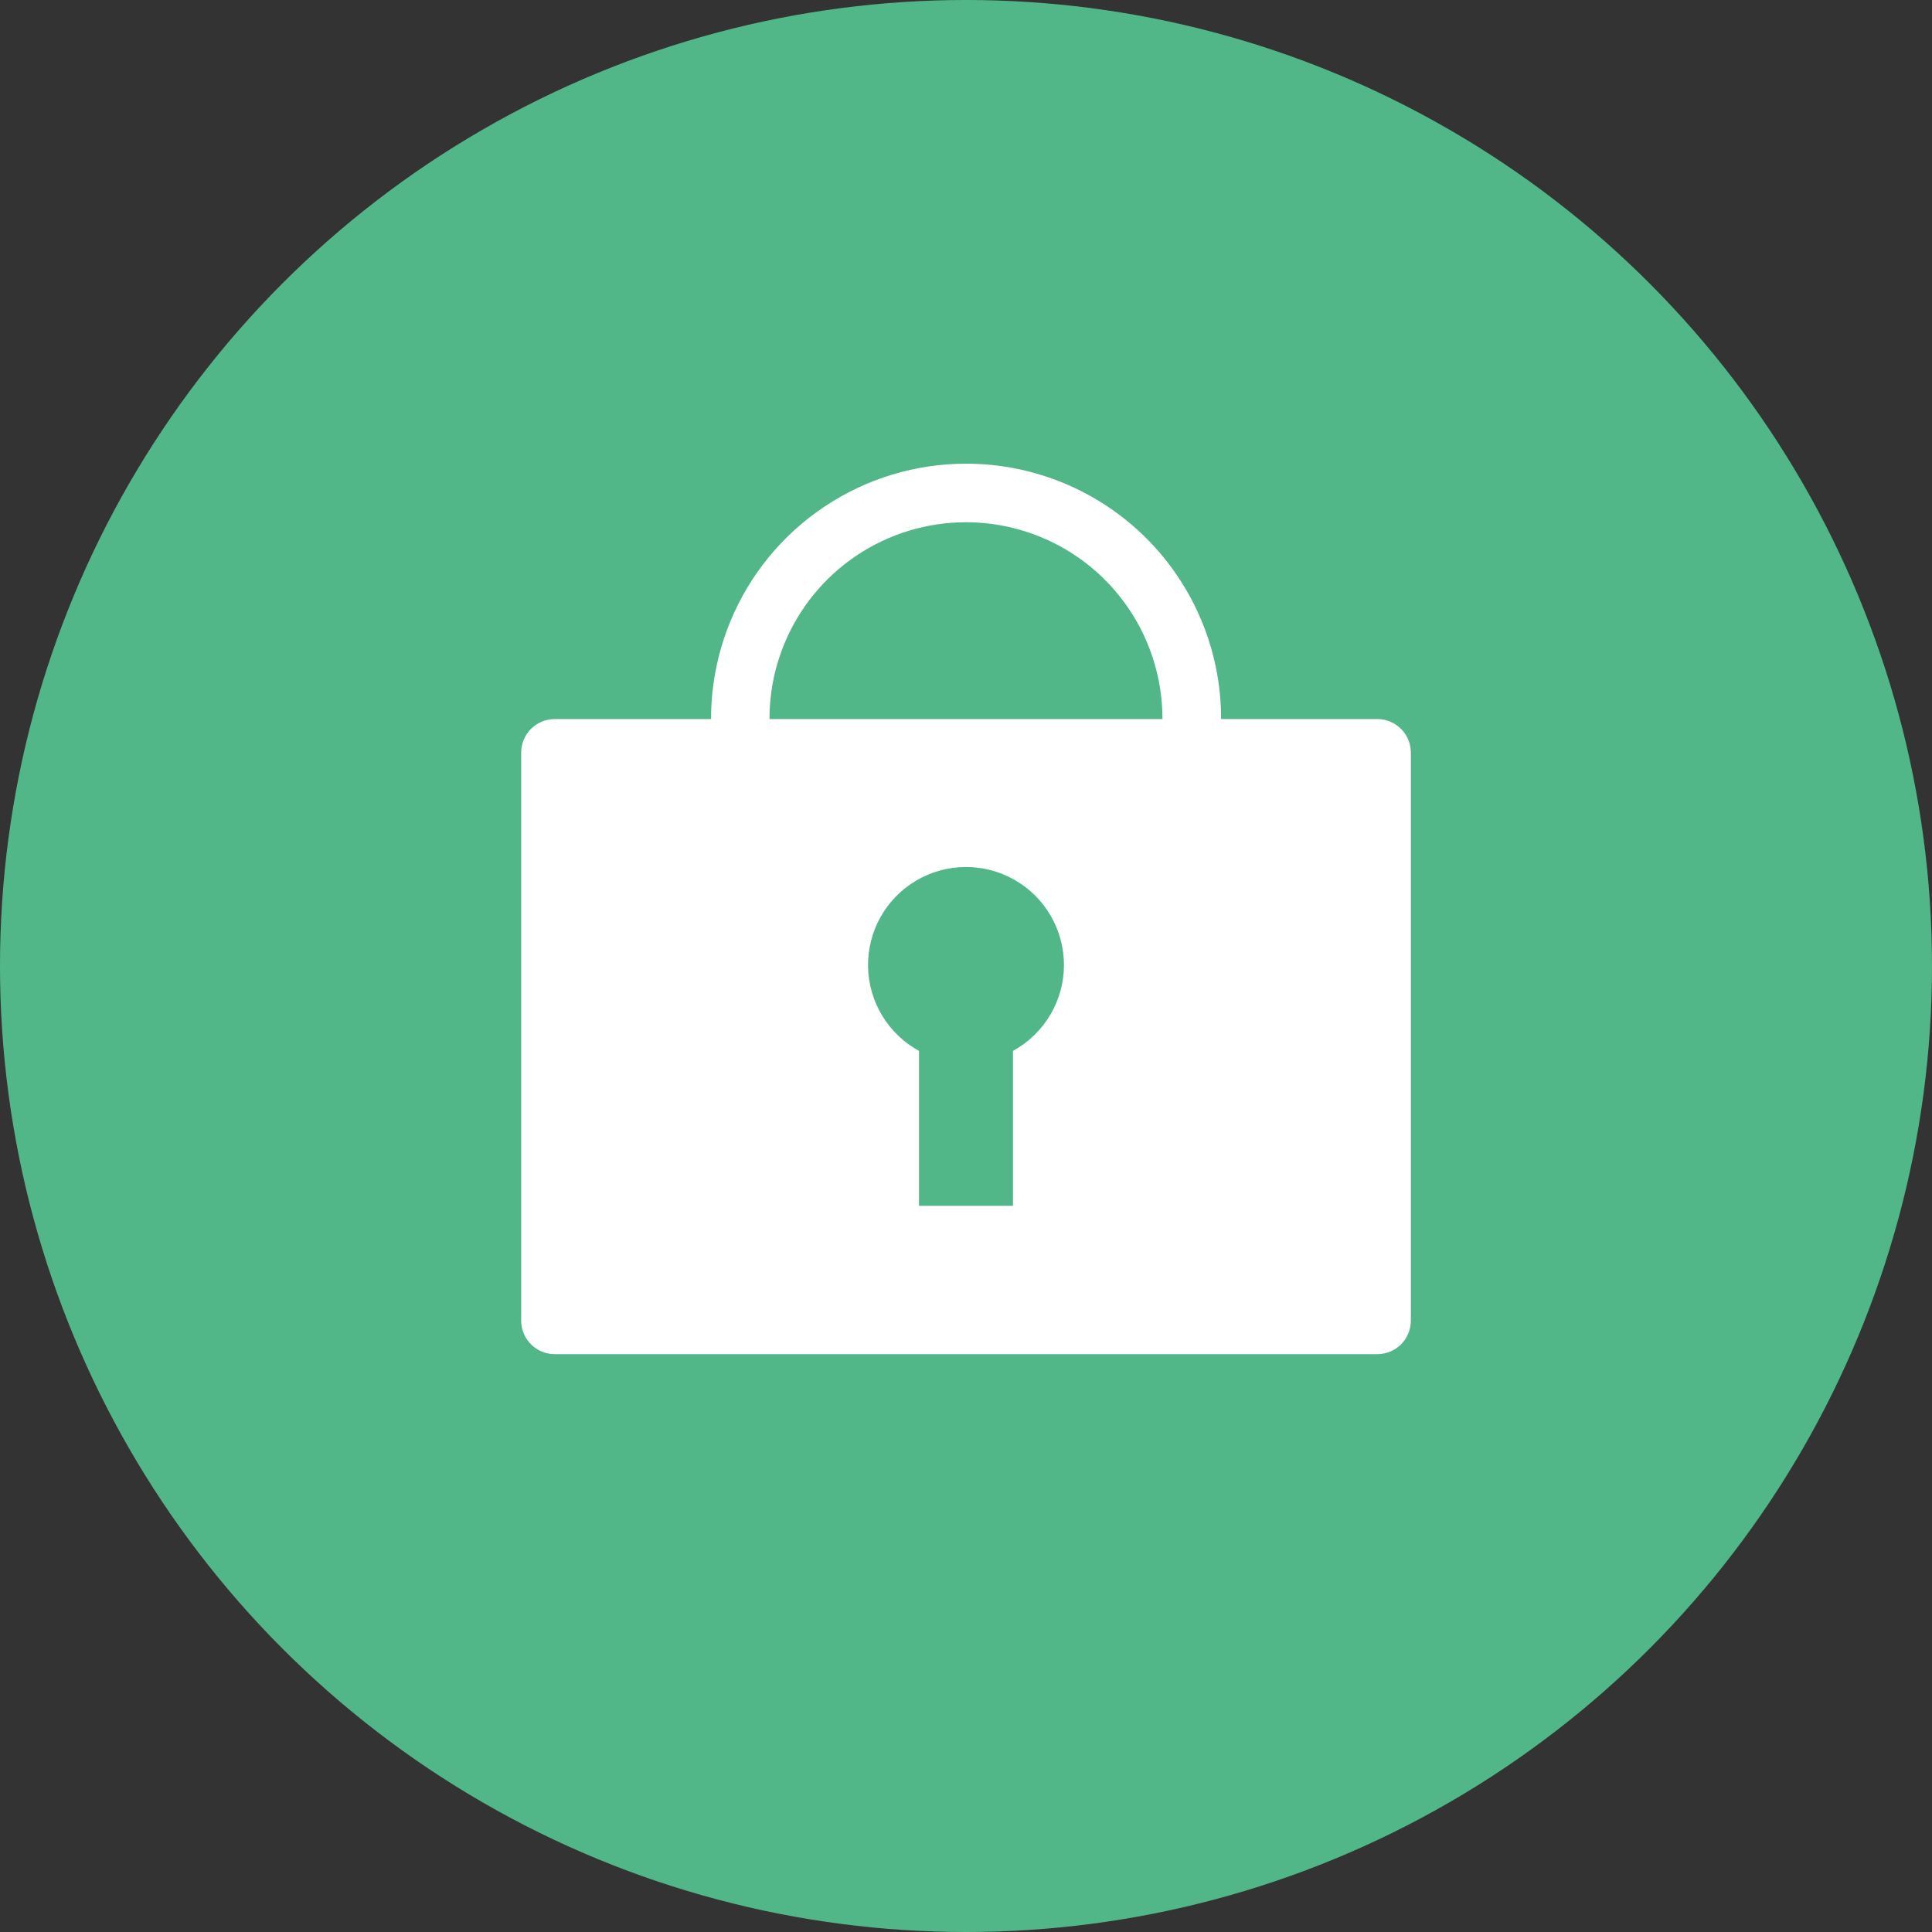 <svg width="50" height="50" viewBox="0 0 50 50" fill="none" xmlns="http://www.w3.org/2000/svg">
<rect x="0" y="0" width="50" height="50" fill="#333333" stroke="none"/>
<circle cx="25" cy="25" r="25" fill="#52B788"/>
<path d="M31.602 18.6C31.602 19.905 31.215 21.181 30.49 22.267C29.765 23.352 28.734 24.198 27.528 24.698C26.322 25.197 24.995 25.328 23.715 25.073C22.434 24.819 21.259 24.19 20.335 23.267C19.412 22.344 18.784 21.168 18.529 19.888C18.274 18.607 18.405 17.28 18.905 16.074C19.404 14.868 20.25 13.838 21.336 13.112C22.421 12.387 23.697 12 25.002 12C26.753 12 28.431 12.695 29.669 13.933C30.907 15.171 31.602 16.85 31.602 18.6Z" fill="white"/>
<path d="M30.084 18.601C30.084 19.606 29.786 20.59 29.227 21.426C28.668 22.262 27.874 22.914 26.945 23.299C26.016 23.683 24.993 23.784 24.007 23.588C23.021 23.392 22.115 22.907 21.403 22.196C20.692 21.485 20.208 20.579 20.012 19.593C19.816 18.606 19.916 17.584 20.301 16.655C20.686 15.726 21.338 14.931 22.174 14.373C23.01 13.814 23.993 13.516 24.999 13.516C26.348 13.516 27.641 14.051 28.595 15.005C29.548 15.959 30.084 17.252 30.084 18.601Z" fill="#52B788"/>
<path d="M35.645 35.045H14.356C14.126 35.045 13.905 34.954 13.742 34.791C13.58 34.628 13.488 34.408 13.488 34.177V19.477C13.488 19.247 13.58 19.026 13.742 18.864C13.905 18.701 14.126 18.609 14.356 18.609H35.645C35.876 18.609 36.096 18.701 36.259 18.864C36.422 19.026 36.513 19.247 36.513 19.477V34.177C36.513 34.408 36.422 34.628 36.259 34.791C36.096 34.954 35.876 35.045 35.645 35.045Z" fill="white"/>
<path d="M27.535 24.973C27.535 24.525 27.416 24.086 27.192 23.699C26.967 23.312 26.644 22.991 26.255 22.77C25.866 22.548 25.425 22.434 24.978 22.438C24.53 22.442 24.092 22.564 23.707 22.792C23.322 23.02 23.004 23.346 22.786 23.737C22.568 24.128 22.457 24.569 22.465 25.017C22.473 25.464 22.599 25.902 22.831 26.285C23.062 26.667 23.391 26.982 23.784 27.197V31.206H26.216V27.197C26.615 26.979 26.948 26.657 27.18 26.266C27.413 25.874 27.535 25.428 27.535 24.973Z" fill="#52B788"/>
</svg>

